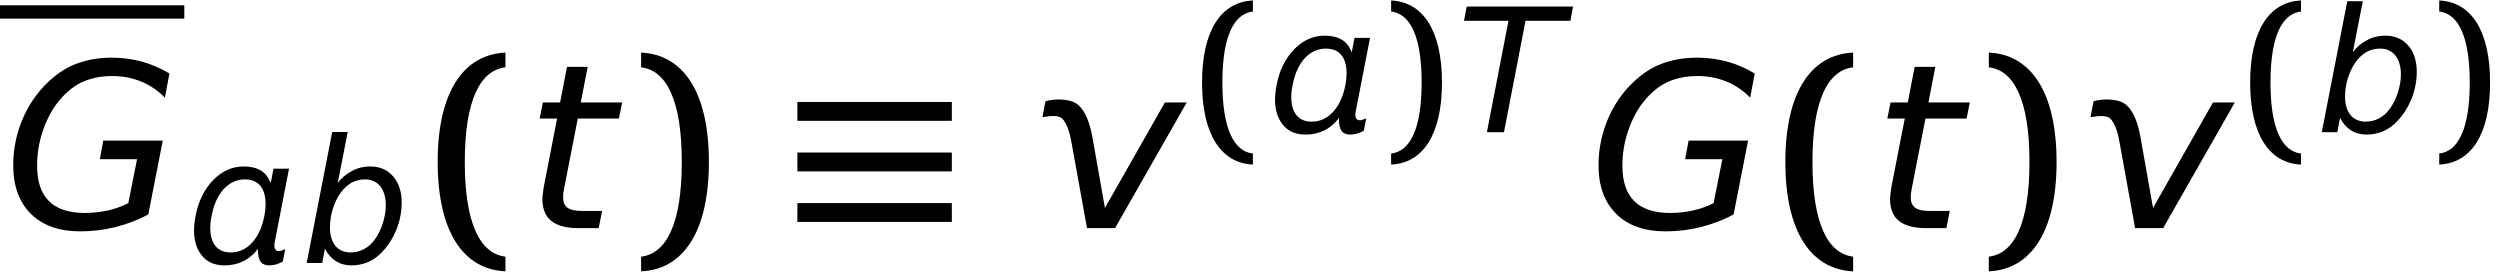 <?xml version='1.0' encoding='UTF-8'?>
<!-- This file was generated by dvisvgm 2.6.3 -->
<svg version='1.1' xmlns='http://www.w3.org/2000/svg' xmlns:xlink='http://www.w3.org/1999/xlink' width='129.567pt' height='14.071pt' viewBox='129.174 -16.008 129.567 14.071'>
<defs>
<path id='g13-40' d='M1.554 -2.573C1.554 -4.976 2.153 -6.137 3.135 -6.253V-6.825C1.501 -6.753 0.5 -5.288 0.5 -2.573S1.501 1.608 3.135 1.679V1.108C2.153 0.992 1.554 -0.17 1.554 -2.573Z'/>
<path id='g13-41' d='M2.081 -2.573C2.081 -0.17 1.483 0.992 0.5 1.108V1.679C2.135 1.608 3.135 0.143 3.135 -2.573S2.135 -6.753 0.5 -6.825V-6.253C1.483 -6.137 2.081 -4.976 2.081 -2.573Z'/>
<path id='g1-17' d='M0.667 -5.562H8.671V-6.539H0.667V-5.562ZM0.667 -2.942H8.671V-3.919H0.667V-2.942ZM0.667 -0.322H8.671V-1.298H0.667V-0.322Z'/>
<use id='g16-40' xlink:href='#g13-40' transform='scale(1.333)'/>
<use id='g16-41' xlink:href='#g13-41' transform='scale(1.333)'/>
<path id='g4-28' d='M4.877 -0.974C4.636 -0.849 4.368 -0.75 4.082 -0.688S3.493 -0.59 3.189 -0.59C2.573 -0.59 2.108 -0.741 1.796 -1.045C1.483 -1.358 1.331 -1.813 1.331 -2.421C1.331 -2.859 1.394 -3.296 1.536 -3.725C1.67 -4.145 1.858 -4.52 2.09 -4.833C2.367 -5.199 2.68 -5.476 3.028 -5.655C3.386 -5.824 3.788 -5.914 4.252 -5.914C4.654 -5.914 5.029 -5.842 5.378 -5.699S6.039 -5.342 6.298 -5.074L6.476 -6.012C6.137 -6.217 5.78 -6.369 5.404 -6.476C5.029 -6.575 4.645 -6.628 4.234 -6.628C3.788 -6.628 3.377 -6.566 3.001 -6.441C2.635 -6.324 2.296 -6.137 1.983 -5.878C1.492 -5.476 1.099 -4.967 0.822 -4.368C0.545 -3.761 0.402 -3.118 0.402 -2.448C0.402 -1.635 0.634 -1.009 1.09 -0.554C1.554 -0.098 2.189 0.125 3.01 0.125C3.475 0.125 3.93 0.071 4.386 -0.045S5.27 -0.322 5.655 -0.536L6.217 -3.403H3.904L3.77 -2.68H5.217L4.877 -0.974Z'/>
<path id='g4-41' d='M0.527 -6.512L0.384 -5.771H2.689L1.572 0H2.457L3.573 -5.771H5.896L6.039 -6.512H0.527Z'/>
<path id='g4-51' d='M4.422 -2.984C4.422 -2.698 4.368 -2.394 4.27 -2.072C4.172 -1.76 4.038 -1.483 3.868 -1.242C3.707 -1.009 3.52 -0.84 3.305 -0.724S2.85 -0.545 2.599 -0.545C2.269 -0.545 2.001 -0.661 1.813 -0.884C1.626 -1.117 1.528 -1.429 1.528 -1.831C1.528 -2.153 1.572 -2.465 1.67 -2.787C1.769 -3.1 1.903 -3.386 2.072 -3.627C2.233 -3.85 2.421 -4.029 2.635 -4.154C2.85 -4.27 3.082 -4.332 3.332 -4.332C3.671 -4.332 3.939 -4.216 4.136 -3.975C4.324 -3.734 4.422 -3.403 4.422 -2.984ZM1.93 -4.145L2.448 -6.789H1.644L0.322 0H1.126L1.268 -0.741C1.411 -0.456 1.608 -0.241 1.84 -0.089C2.072 0.054 2.34 0.125 2.662 0.125C2.957 0.125 3.243 0.063 3.52 -0.054C3.796 -0.179 4.038 -0.357 4.243 -0.581C4.565 -0.92 4.806 -1.313 4.985 -1.76C5.154 -2.197 5.244 -2.653 5.244 -3.127C5.244 -3.707 5.092 -4.163 4.797 -4.493C4.502 -4.833 4.109 -5.002 3.609 -5.002C3.278 -5.002 2.966 -4.931 2.671 -4.77C2.376 -4.618 2.126 -4.413 1.93 -4.145Z'/>
<path id='g4-69' d='M3.779 -4.886H2.171L2.439 -6.271H1.635L1.367 -4.886H0.697L0.572 -4.261H1.251L0.732 -1.608C0.715 -1.51 0.706 -1.429 0.697 -1.349S0.679 -1.188 0.679 -1.126C0.679 -0.75 0.795 -0.465 1.027 -0.277C1.268 -0.089 1.617 0 2.099 0H2.867L3.001 -0.67H2.189C1.938 -0.67 1.76 -0.715 1.653 -0.795C1.536 -0.884 1.483 -1.018 1.483 -1.206C1.483 -1.242 1.492 -1.295 1.492 -1.358C1.501 -1.429 1.519 -1.51 1.536 -1.608L2.055 -4.261H3.654L3.779 -4.886Z'/>
<path id='g4-139' d='M1.304 -2.439C1.411 -3.028 1.626 -3.493 1.93 -3.832C2.242 -4.163 2.608 -4.332 3.028 -4.332C3.457 -4.332 3.761 -4.163 3.939 -3.832C4.047 -3.627 4.1 -3.368 4.1 -3.073C4.1 -2.876 4.082 -2.671 4.038 -2.439C3.922 -1.849 3.707 -1.385 3.394 -1.045C3.091 -0.715 2.716 -0.545 2.296 -0.545C1.867 -0.545 1.572 -0.715 1.394 -1.045C1.286 -1.251 1.233 -1.501 1.233 -1.796C1.233 -1.992 1.251 -2.206 1.304 -2.439ZM3.707 -0.581C3.716 -0.322 3.77 -0.143 3.859 -0.045C3.948 0.071 4.1 0.125 4.297 0.125C4.404 0.125 4.511 0.107 4.627 0.08C4.734 0.045 4.859 0 4.993 -0.071L5.119 -0.715C5.029 -0.679 4.958 -0.652 4.904 -0.634C4.859 -0.625 4.824 -0.616 4.797 -0.616C4.69 -0.616 4.618 -0.661 4.583 -0.741C4.565 -0.786 4.556 -0.849 4.556 -0.911S4.565 -1.045 4.583 -1.126L5.315 -4.886H4.511L4.368 -4.145C4.252 -4.431 4.082 -4.654 3.859 -4.788C3.627 -4.931 3.323 -5.002 2.966 -5.002C2.376 -5.002 1.849 -4.77 1.385 -4.297C0.929 -3.823 0.616 -3.207 0.473 -2.439C0.42 -2.171 0.393 -1.921 0.393 -1.688C0.393 -1.251 0.482 -0.884 0.661 -0.581C0.938 -0.107 1.376 0.125 1.965 0.125C2.331 0.125 2.653 0.054 2.939 -0.089C3.225 -0.223 3.475 -0.438 3.707 -0.732V-0.581Z'/>
<path id='g4-143' d='M2.51 -3.511C2.403 -4.127 2.224 -4.547 1.965 -4.779C1.804 -4.931 1.536 -5.002 1.161 -5.002C1.081 -5.002 1.009 -4.993 0.929 -4.985S0.768 -4.958 0.679 -4.931L0.563 -4.315L0.822 -4.35C0.875 -4.359 0.929 -4.359 0.992 -4.359C1.152 -4.359 1.268 -4.324 1.34 -4.252C1.492 -4.091 1.617 -3.779 1.697 -3.305L2.296 0H3.386L6.173 -4.886H5.324L2.993 -0.786L2.51 -3.511Z'/>
<use id='g8-28' xlink:href='#g4-28' transform='scale(1.333)'/>
<use id='g8-69' xlink:href='#g4-69' transform='scale(1.333)'/>
<use id='g8-143' xlink:href='#g4-143' transform='scale(1.333)'/>
</defs>
<g id='page1'>
<rect x='129.174' y='-15.732' height='0.689' width='9.552'/>
<use x='129.323' y='-4.184' xlink:href='#g8-28'/>
<use x='138.838' y='-2.379' xlink:href='#g4-139'/>
<use x='144.747' y='-2.379' xlink:href='#g4-51'/>
<use x='151.191' y='-4.184' xlink:href='#g16-40'/>
<use x='156.38' y='-4.184' xlink:href='#g8-69'/>
<use x='161.735' y='-4.184' xlink:href='#g16-41'/>
<use x='169.833' y='-4.184' xlink:href='#g1-17'/>
<use x='182.45' y='-4.184' xlink:href='#g8-143'/>
<use x='190.972' y='-9.158' xlink:href='#g13-40'/>
<use x='194.863' y='-9.158' xlink:href='#g4-139'/>
<use x='200.772' y='-9.158' xlink:href='#g13-41'/>
<use x='204.664' y='-9.158' xlink:href='#g4-41'/>
<use x='211.484' y='-4.184' xlink:href='#g8-28'/>
<use x='221.037' y='-4.184' xlink:href='#g16-40'/>
<use x='226.225' y='-4.184' xlink:href='#g8-69'/>
<use x='231.581' y='-4.184' xlink:href='#g16-41'/>
<use x='236.769' y='-4.184' xlink:href='#g8-143'/>
<use x='245.292' y='-9.158' xlink:href='#g13-40'/>
<use x='249.183' y='-9.158' xlink:href='#g4-51'/>
<use x='255.092' y='-9.158' xlink:href='#g13-41'/>
</g>
</svg>